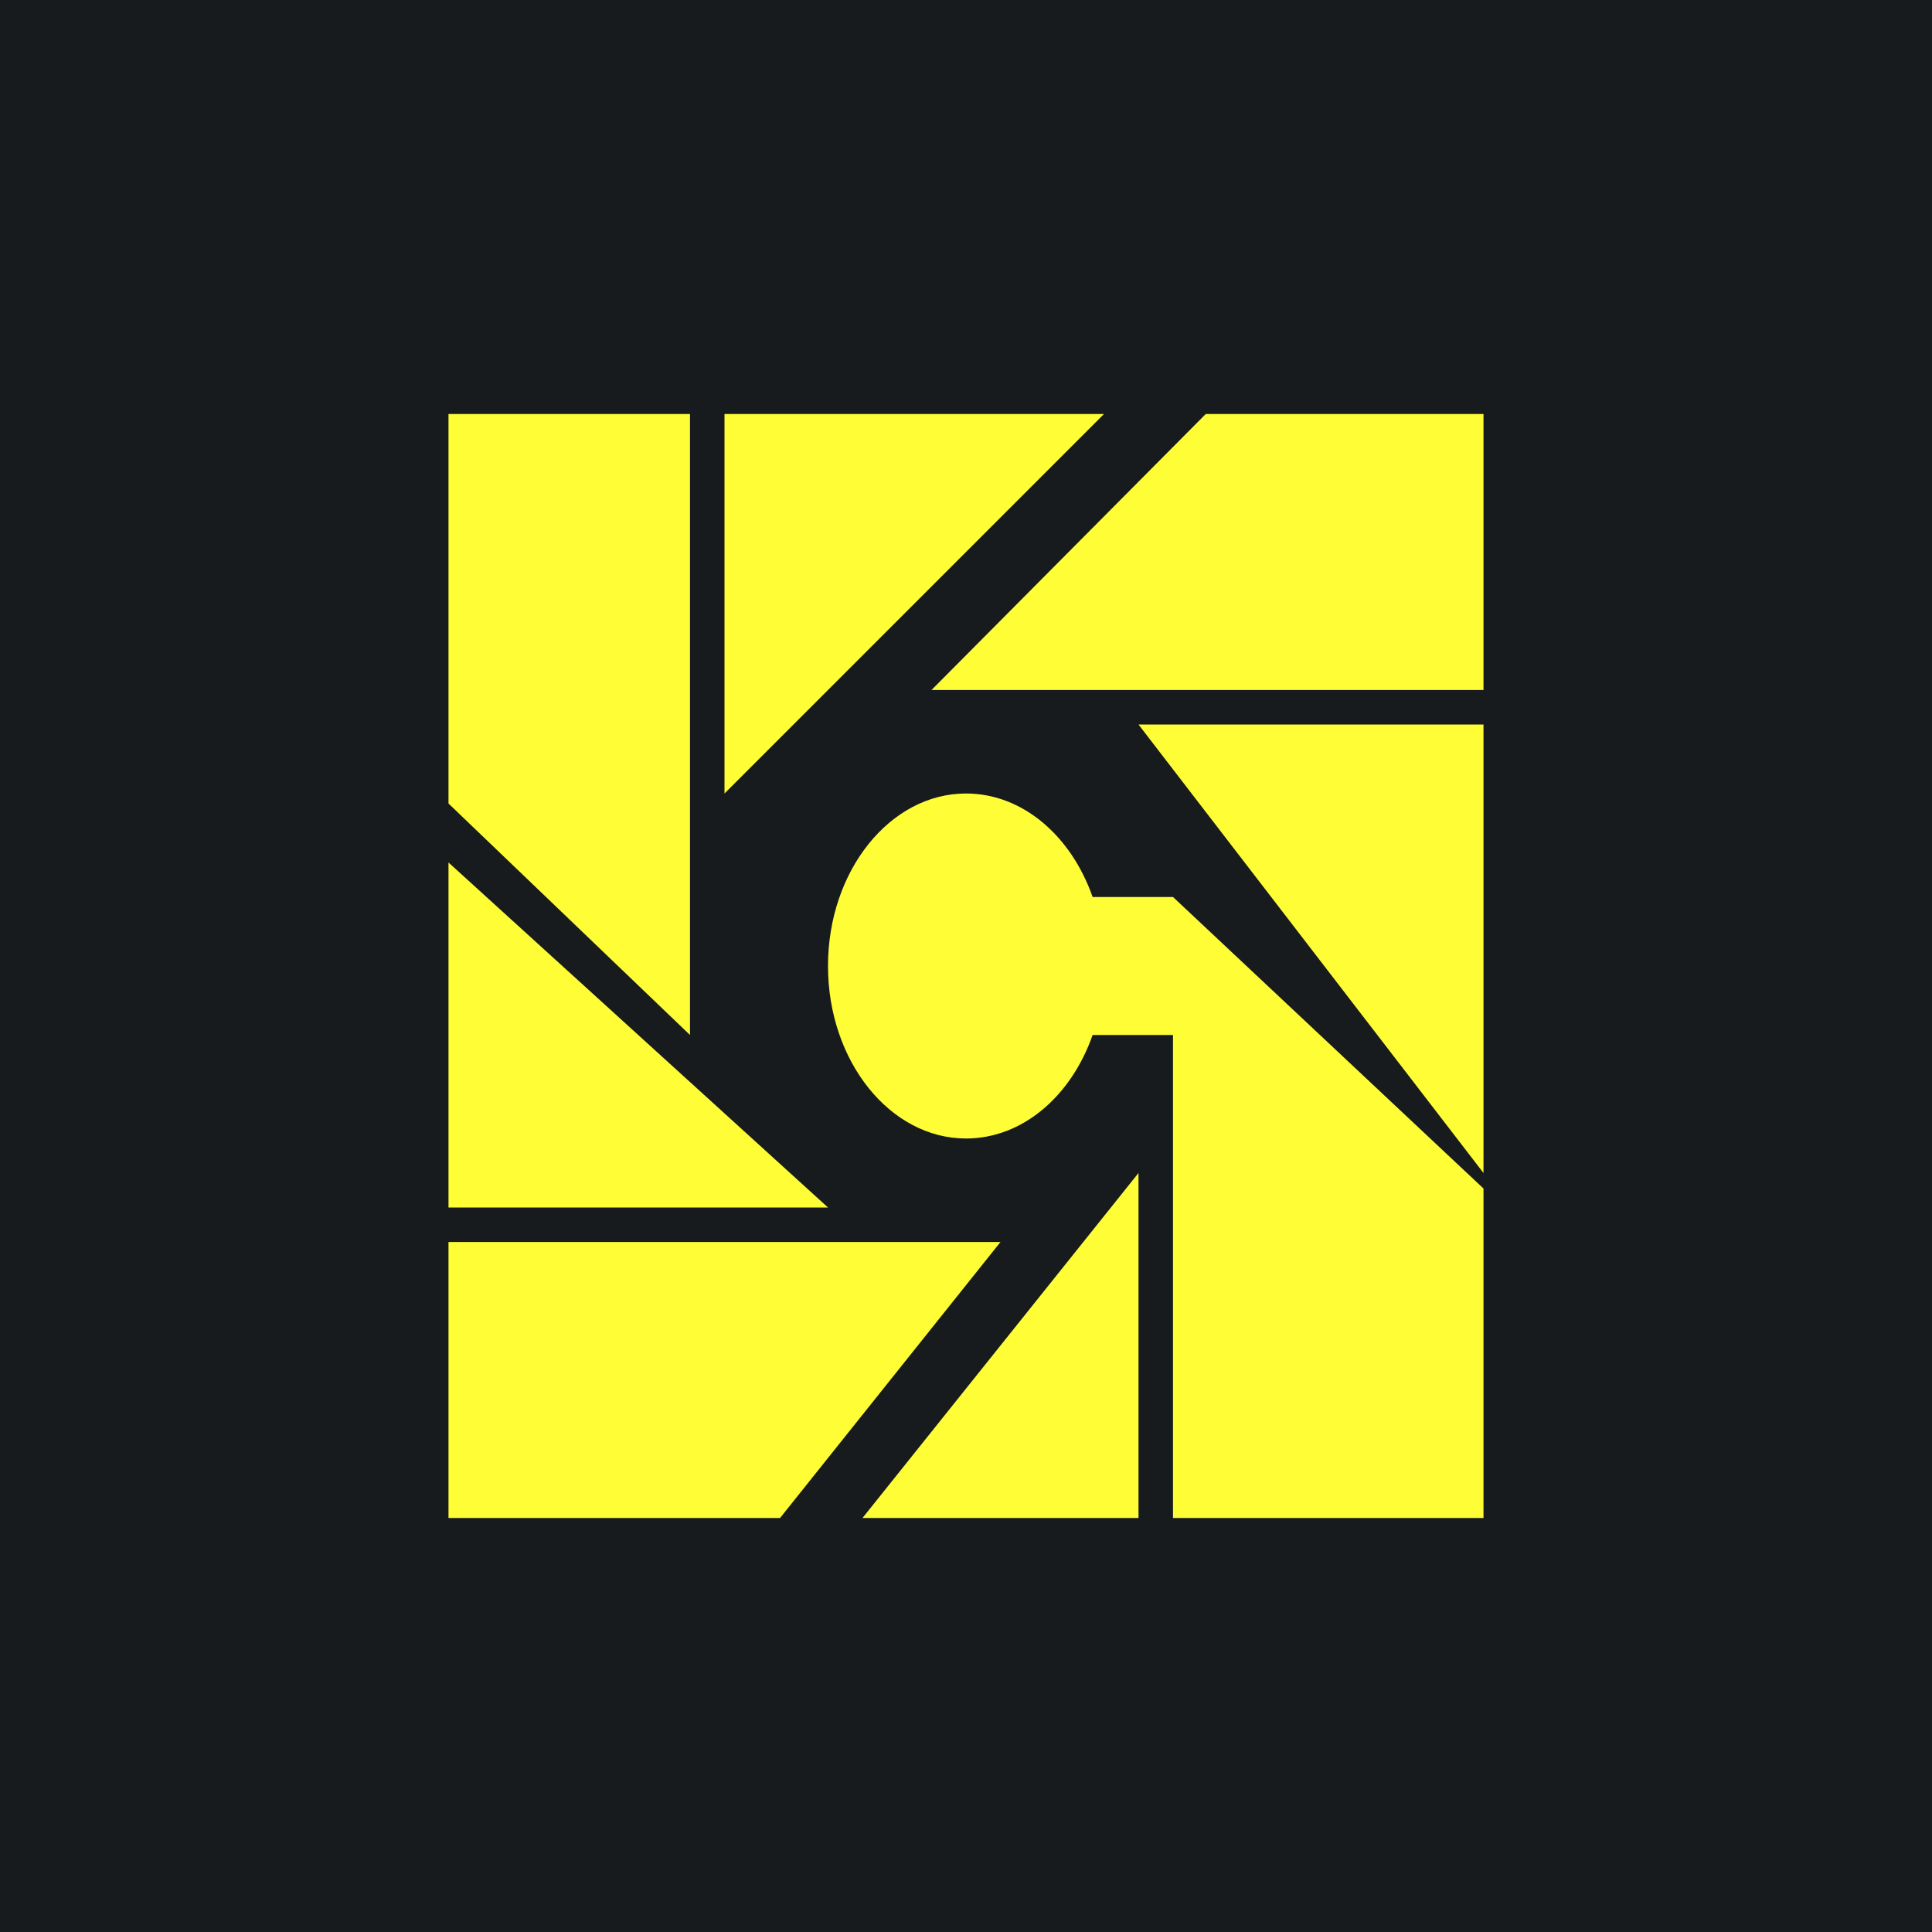 <!-- by TradingView --><svg width="56" height="56" viewBox="0 0 56 56" xmlns="http://www.w3.org/2000/svg"><path fill="#181B1E" d="M0 0h56v56H0z"/><path d="M21 12h11L21 23V12ZM33 44h-8l8-10v10ZM13 35V25l11 10H13ZM43 21v13L33 21h10ZM43 12v8H27l7.95-8H43ZM13 44v-8h16l-6.39 8H13ZM13 12h7v18l-7-6.71V12Z" fill="#FFFE36"/><path d="M31.67 30c-.62 1.77-2.03 3-3.67 3-2.2 0-4-2.24-4-5s1.8-5 4-5c1.64 0 3.05 1.23 3.67 3H34l9 8.45V44h-9V30h-2.33Z" fill="#FFFE36"/></svg>